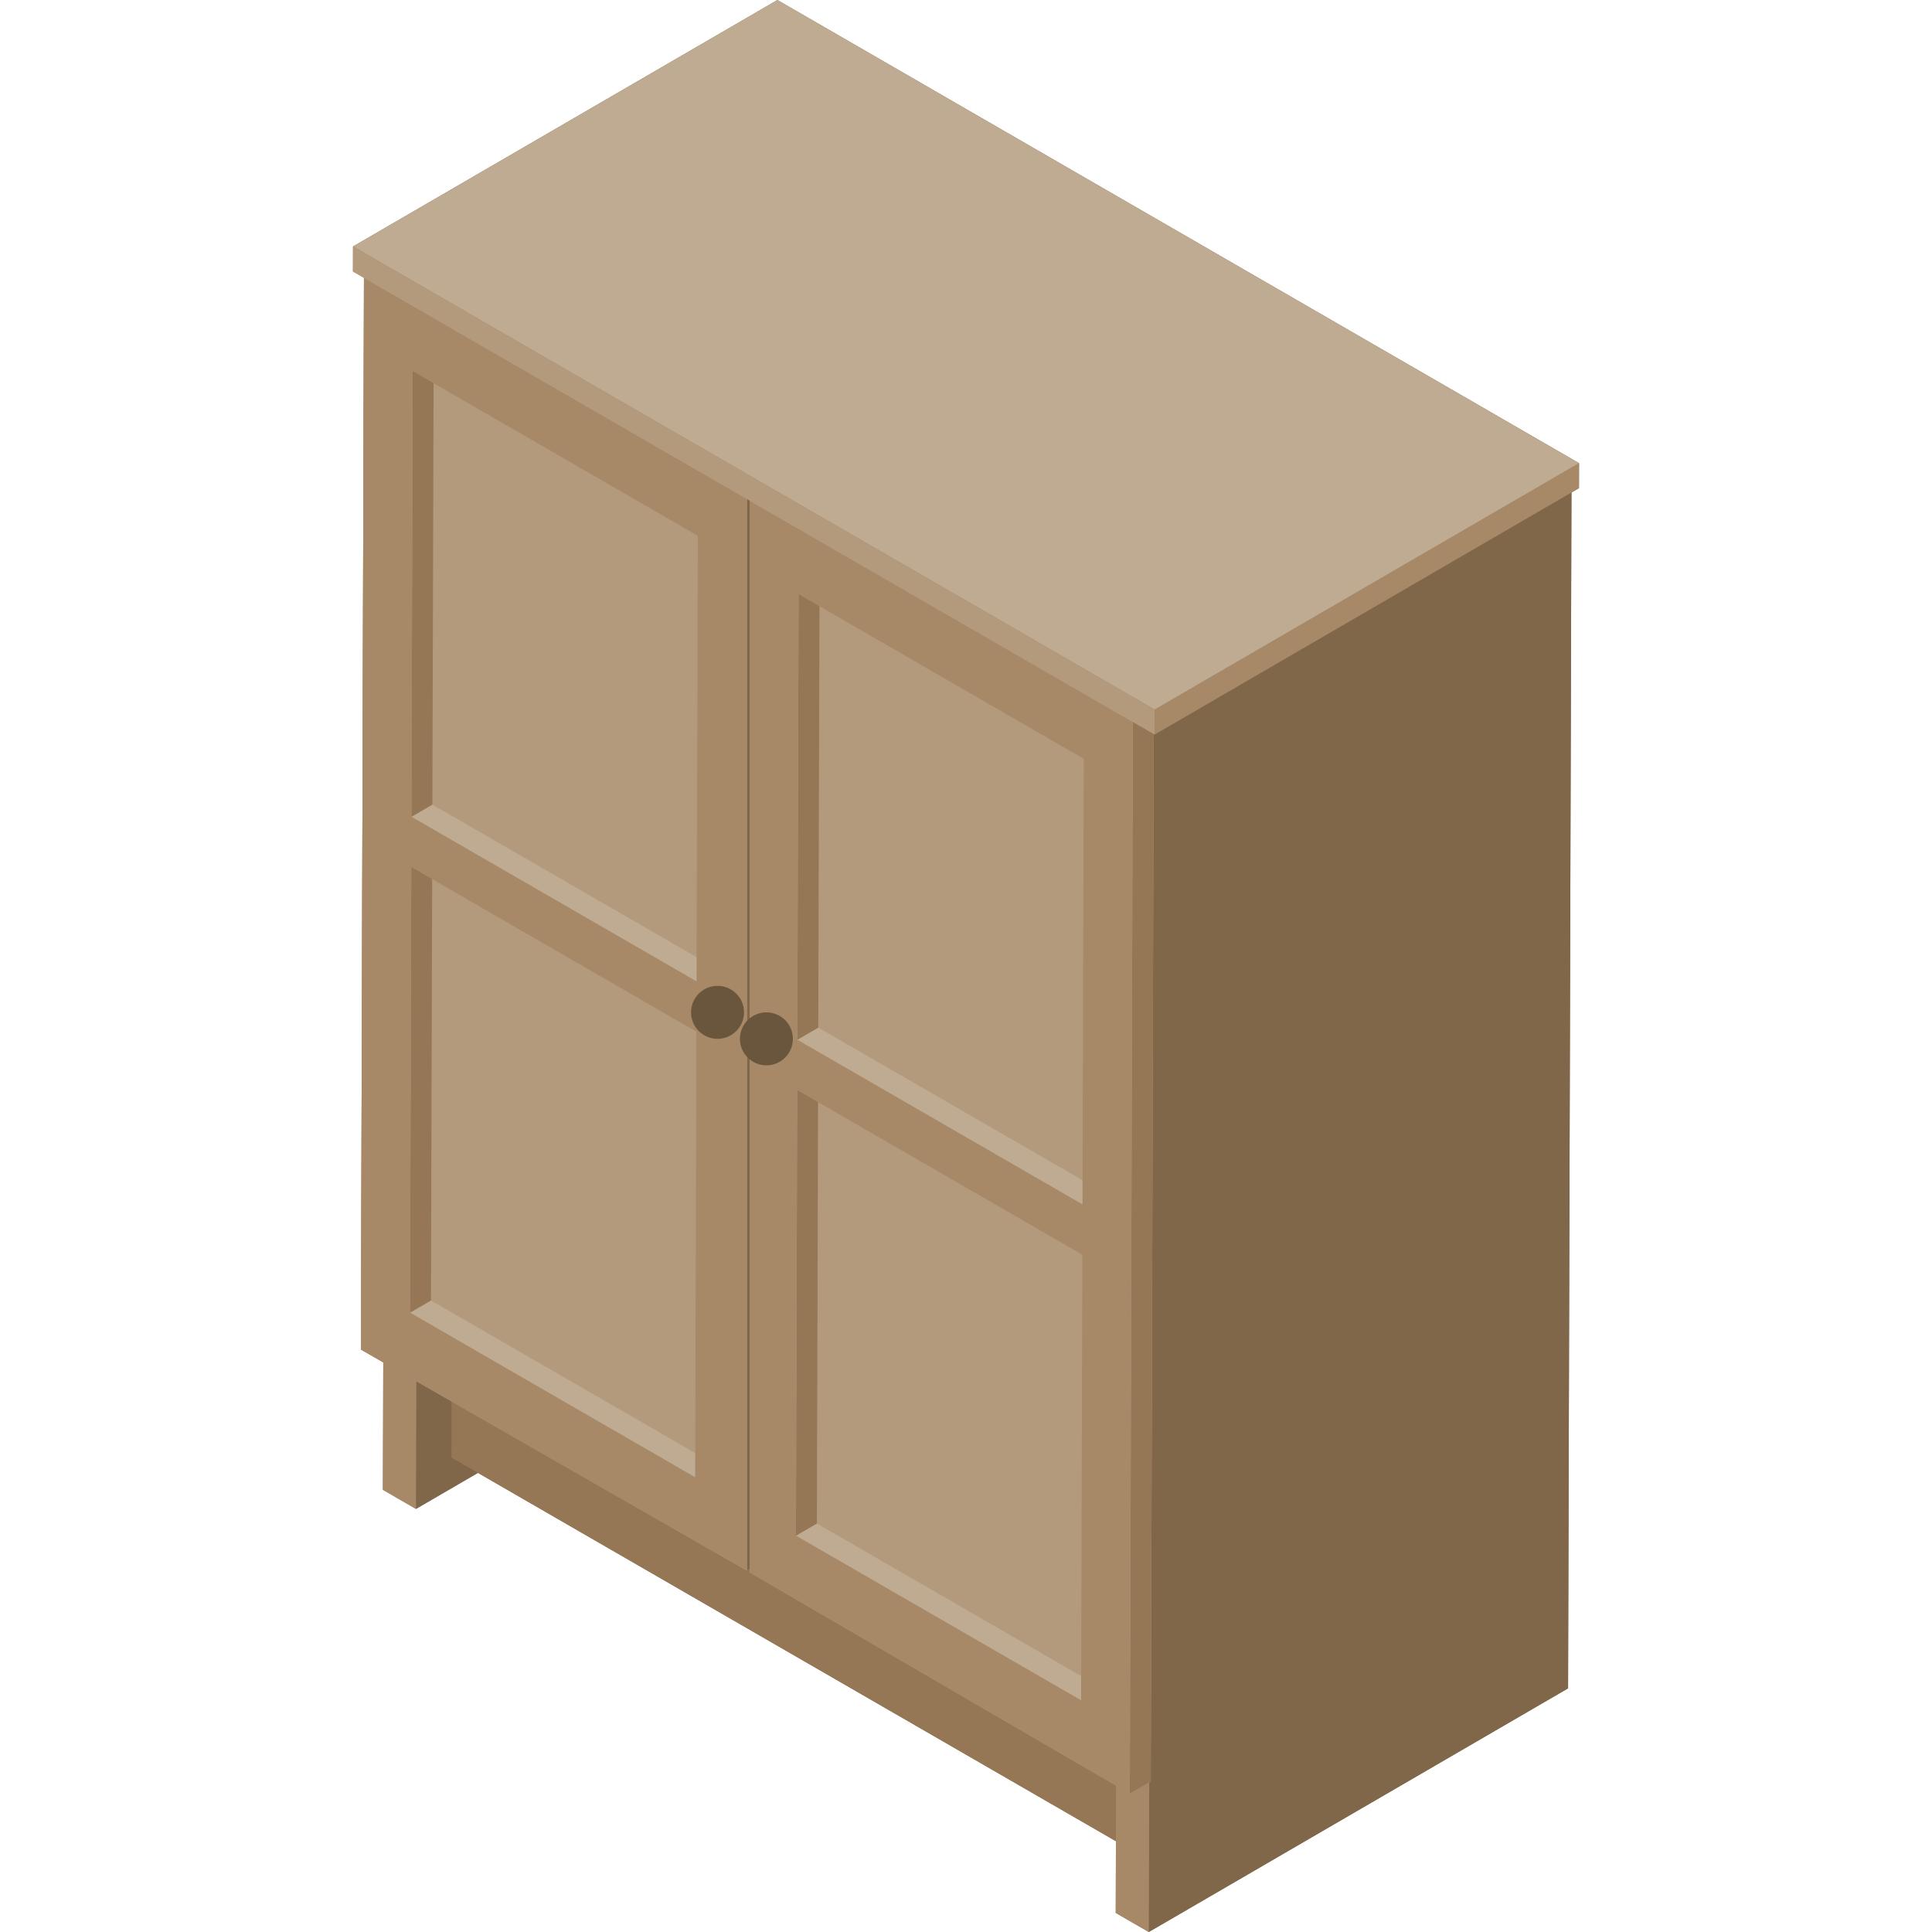 <?xml version="1.0" encoding="iso-8859-1"?>
<!-- Generator: Adobe Illustrator 19.0.0, SVG Export Plug-In . SVG Version: 6.00 Build 0)  -->
<svg version="1.1" id="Capa_1" xmlns="http://www.w3.org/2000/svg" xmlns:xlink="http://www.w3.org/1999/xlink" x="0px" y="0px"
	 viewBox="0 0 512 512" style="enable-background:new 0 0 512 512;" xml:space="preserve">
<polygon style="fill:#806749;" points="418.464,122.739 206.026,0 93.555,65.314 93.537,71.936 96.467,73.629 96.455,73.636 
	95.649,357.637 101.571,361.056 101.475,394.816 110.237,399.874 126.661,390.328 295.737,487.944 295.682,506.942 304.444,512 
	415.552,447.431 416.451,130.519 418.445,129.361 "/>
<g style="enable-background:new    ;">
	<polygon style="fill:#806749;" points="111.127,85.785 222.235,21.217 221.345,335.305 110.237,399.874 	"/>
	<g>
		<g>
			<polygon style="fill:#806749;" points="304.614,465.29 310.169,462.062 310.091,489.796 304.536,493.024 			"/>
			<polygon style="fill:#806749;" points="119.717,358.54 125.273,355.311 310.169,462.062 304.614,465.29 			"/>
		</g>
		<polygon style="fill:#957755;" points="304.614,465.29 304.536,493.024 119.638,386.274 119.717,358.54 		"/>
	</g>
	<g>
		<polygon style="fill:#806749;" points="305.363,187.843 416.472,123.274 415.552,447.431 304.444,512 		"/>
		<polygon style="fill:#806749;" points="102.393,70.659 213.503,6.09 416.472,123.274 305.363,187.843 		"/>
	</g>
	<polygon style="fill:#A78967;" points="305.363,187.843 304.444,512 295.682,506.942 296.573,192.853 111.127,85.785 
		110.237,399.874 101.475,394.816 102.393,70.659 	"/>
</g>
<path style="fill:#B39A7C;" d="M102.01,70.408l-5.555,3.229L95.65,357.637l102.292,58.594l4.75-3.229l0.805-284.001L102.01,70.408z"
	/>
<g style="enable-background:new    ;">
	<polygon style="fill:#BFAB92;" points="108.657,347.874 114.212,344.646 189.778,388.273 184.222,391.502 	"/>
	<polygon style="fill:#957755;" points="108.992,229.777 114.548,226.548 114.212,344.646 108.657,347.874 	"/>
	<polygon style="fill:#BFAB92;" points="109.03,216.46 114.585,213.231 190.15,256.859 184.594,260.087 	"/>
	<polygon style="fill:#957755;" points="109.365,98.357 114.92,95.128 114.585,213.231 109.03,216.46 	"/>
	<polygon style="fill:#806749;" points="197.942,132.23 203.498,129.001 202.692,413.002 197.942,416.231 	"/>
	<polygon style="fill:#B39A7C;" points="96.455,73.636 102.01,70.408 203.498,129.001 197.942,132.23 	"/>
	<path style="fill:#A78967;" d="M96.455,73.636l101.487,58.594v284.001L95.65,357.637L96.455,73.636z M184.594,260.087
		l0.335-118.103l-75.564-43.627L109.03,216.46L184.594,260.087 M184.222,391.502l0.335-118.098l-75.564-43.627l-0.335,118.098
		L184.222,391.502"/>
</g>
<path style="fill:#B39A7C;" d="M204.278,129.511l-5.555,3.229V416.74l100.683,58.594l5.555-3.229l0.805-284.001L204.278,129.511z"/>
<g style="enable-background:new    ;">
	<polygon style="fill:#BFAB92;" points="210.925,406.977 216.481,403.749 292.051,447.378 286.495,450.607 	"/>
	<polygon style="fill:#957755;" points="211.26,288.88 216.816,285.651 216.481,403.749 210.925,406.977 	"/>
	<polygon style="fill:#BFAB92;" points="211.298,275.563 216.853,272.334 292.422,315.964 286.867,319.192 	"/>
	<g>
		<polygon style="fill:#957755;" points="211.633,157.465 217.188,154.237 216.853,272.334 211.298,275.563 		"/>
		<polygon style="fill:#957755;" points="300.21,191.333 305.766,188.104 304.961,472.105 299.405,475.334 		"/>
	</g>
	<polygon style="fill:#B39A7C;" points="198.723,132.739 204.278,129.511 305.766,188.104 300.21,191.333 	"/>
	<path style="fill:#A78967;" d="M198.723,132.739l101.487,58.594l-0.805,284.001L198.723,416.74L198.723,132.739z M286.867,319.192
		l0.335-118.098l-75.569-43.631l-0.335,118.098L286.867,319.192 M286.495,450.607l0.335-118.097L211.26,288.88l-0.335,118.097
		L286.495,450.607"/>
</g>
<g>
	<circle style="fill:#6A563D;" cx="190.152" cy="268.282" r="7.019"/>
	<circle style="fill:#6A563D;" cx="203.106" cy="275.307" r="7.019"/>
</g>
<g style="enable-background:new    ;">
	<polygon style="fill:#A78967;" points="418.464,122.739 418.445,129.361 305.974,194.675 305.993,188.053 	"/>
	<polygon style="fill:#B39A7C;" points="305.993,188.053 305.974,194.675 93.537,71.936 93.555,65.314 	"/>
	<polygon style="fill:#BFAB92;" points="418.464,122.739 305.993,188.053 93.555,65.314 206.026,0 	"/>
</g>
<g>
</g>
<g>
</g>
<g>
</g>
<g>
</g>
<g>
</g>
<g>
</g>
<g>
</g>
<g>
</g>
<g>
</g>
<g>
</g>
<g>
</g>
<g>
</g>
<g>
</g>
<g>
</g>
<g>
</g>
</svg>
